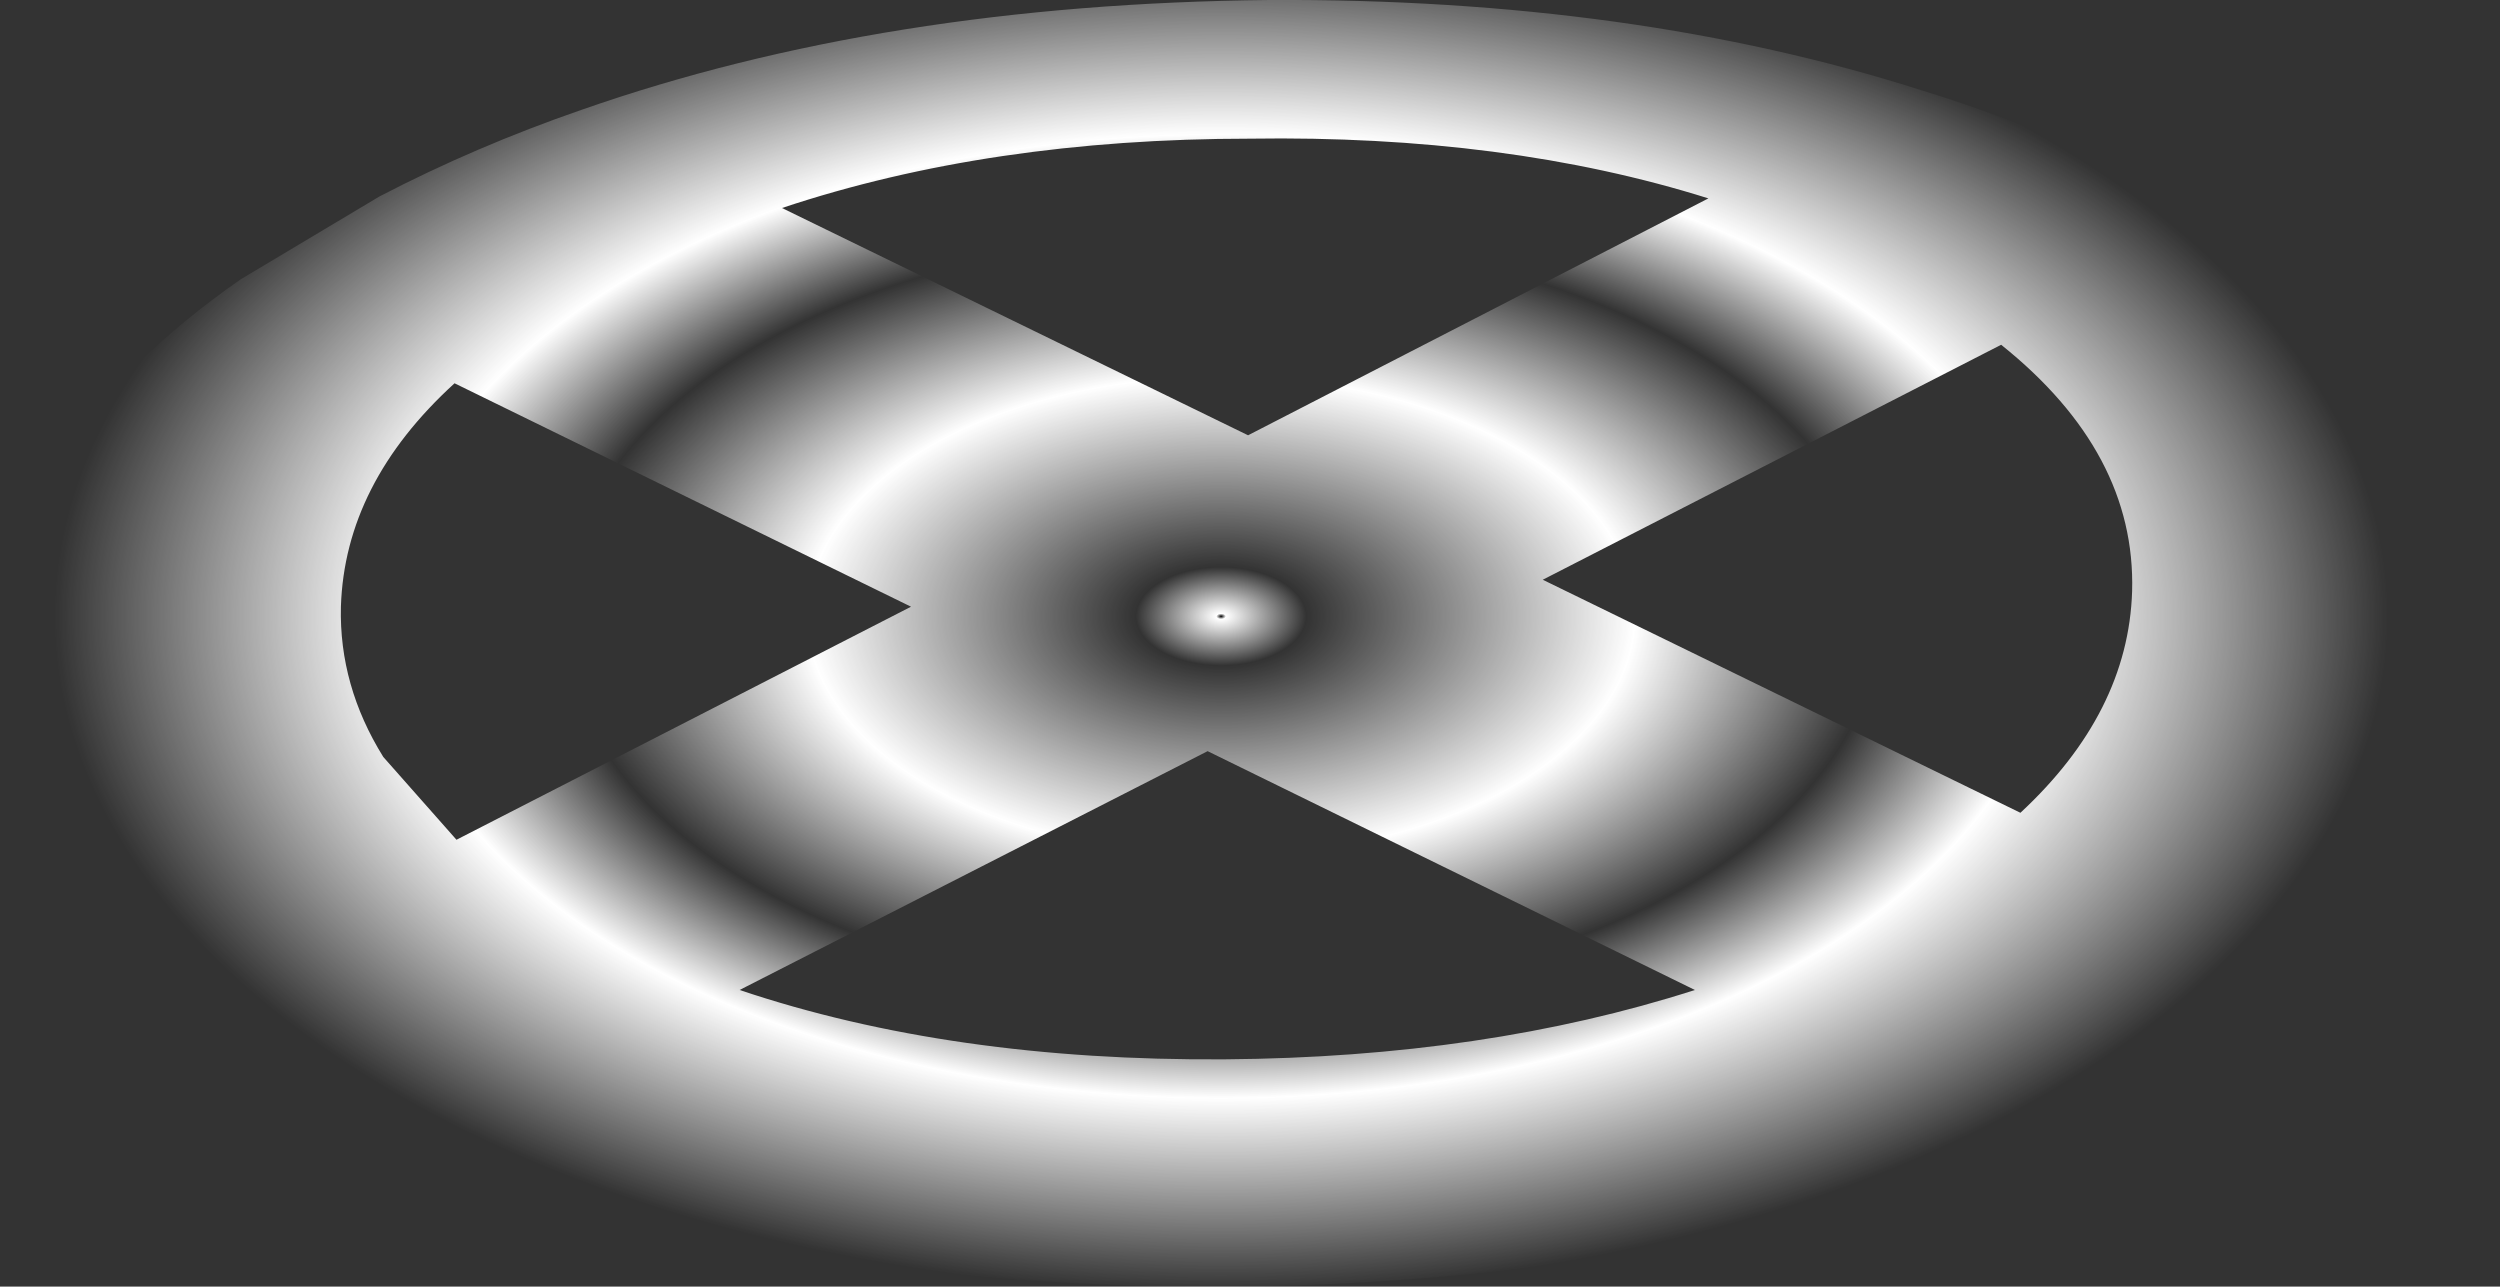 <?xml version="1.0" encoding="UTF-8" standalone="no"?>
<svg xmlns:xlink="http://www.w3.org/1999/xlink" height="33.4px" width="64.9px" xmlns="http://www.w3.org/2000/svg">
  <rect width="100%" height="100%" fill="#333333" stroke="none"/>
  <g transform="matrix(1.0, 0.0, 0.0, 1.0, 34.95, 17.7)">
    <path d="M5.1 -2.65 L17.5 3.4 Q20.3 0.8 20.4 -2.35 20.5 -5.95 17.0 -8.75 L5.1 -2.65 M-14.65 -12.3 L-2.55 -6.4 9.4 -12.55 Q4.15 -14.2 -2.5 -14.1 -9.25 -14.1 -14.65 -12.3 M-15.75 8.0 Q-10.25 9.85 -3.15 9.8 3.6 9.75 9.05 8.0 L-3.6 1.8 -15.75 8.0 M-26.1 -1.95 Q-26.15 0.1 -25.0 1.95 L-23.1 4.1 -11.3 -1.95 -23.15 -7.75 Q-26.0 -5.15 -26.1 -1.95 M-34.95 -0.75 Q-35.05 2.15 -33.4 4.75 L-32.9 5.45 -30.55 7.9 -27.35 10.1 -25.75 11.0 Q-16.4 15.8 -2.95 15.7 8.5 15.6 17.25 12.0 L20.1 10.65 Q23.2 9.05 25.35 7.25 29.8 3.45 29.95 -1.25 30.1 -7.3 22.9 -11.75 L20.8 -12.95 Q18.05 -14.4 14.95 -15.35 7.45 -17.75 -2.0 -17.7 -12.0 -17.6 -19.85 -14.85 -22.6 -13.9 -25.1 -12.6 L-28.7 -10.45 Q-34.8 -6.2 -34.95 -0.75" fill="url(#gradient0)" fill-rule="evenodd" stroke="none">
      <animate attributeName="d" dur="2s" repeatCount="indefinite" values="M5.1 -2.65 L17.5 3.4 Q20.3 0.8 20.4 -2.35 20.5 -5.95 17.0 -8.75 L5.1 -2.65 M-14.65 -12.3 L-2.55 -6.4 9.4 -12.55 Q4.15 -14.2 -2.5 -14.1 -9.25 -14.1 -14.65 -12.3 M-15.75 8.0 Q-10.25 9.85 -3.15 9.8 3.6 9.75 9.05 8.0 L-3.6 1.8 -15.75 8.0 M-26.1 -1.95 Q-26.15 0.1 -25.0 1.95 L-23.1 4.1 -11.3 -1.95 -23.15 -7.75 Q-26.0 -5.15 -26.1 -1.95 M-34.95 -0.75 Q-35.05 2.15 -33.4 4.75 L-32.9 5.45 -30.55 7.9 -27.35 10.1 -25.75 11.0 Q-16.4 15.8 -2.95 15.7 8.5 15.6 17.25 12.0 L20.1 10.65 Q23.2 9.05 25.35 7.25 29.8 3.45 29.95 -1.25 30.1 -7.3 22.9 -11.75 L20.8 -12.95 Q18.05 -14.4 14.95 -15.35 7.45 -17.75 -2.0 -17.7 -12.0 -17.6 -19.85 -14.85 -22.6 -13.9 -25.1 -12.6 L-28.7 -10.45 Q-34.8 -6.2 -34.95 -0.75;M5.1 -2.65 L17.5 3.4 Q20.3 0.8 20.4 -2.35 20.5 -5.95 17.0 -8.75 L5.1 -2.65 M-14.65 -12.3 L-2.55 -6.4 9.4 -12.55 Q4.15 -14.2 -2.5 -14.1 -9.25 -14.1 -14.65 -12.3 M-15.75 8.0 Q-10.25 9.85 -3.15 9.8 3.6 9.75 9.05 8.0 L-3.6 1.8 -15.75 8.0 M-26.1 -1.95 Q-26.15 0.1 -25.0 1.95 L-23.1 4.1 -11.3 -1.95 -23.15 -7.75 Q-26.0 -5.15 -26.1 -1.95 M-34.95 -0.75 Q-35.05 2.15 -33.4 4.75 L-32.9 5.45 -30.55 7.9 -27.35 10.1 -25.75 11.0 Q-16.4 15.8 -2.95 15.7 8.5 15.6 17.25 12.0 L20.1 10.65 Q23.2 9.05 25.35 7.25 29.8 3.45 29.95 -1.25 30.1 -7.3 22.9 -11.75 L20.8 -12.95 Q18.05 -14.4 14.95 -15.35 7.45 -17.75 -2.0 -17.7 -12.0 -17.6 -19.85 -14.85 -22.6 -13.9 -25.1 -12.6 L-28.7 -10.45 Q-34.8 -6.2 -34.95 -0.75"/>
    </path>
    <path d="M-34.95 -0.75 Q-34.8 -6.2 -28.7 -10.45 L-25.1 -12.6 Q-22.6 -13.9 -19.85 -14.85 -12.0 -17.6 -2.0 -17.7 7.45 -17.75 14.95 -15.35 18.05 -14.4 20.8 -12.95 L22.9 -11.75 Q30.1 -7.3 29.95 -1.25 29.8 3.45 25.35 7.25 23.2 9.05 20.1 10.65 L17.25 12.0 Q8.5 15.6 -2.95 15.7 -16.4 15.8 -25.75 11.0 L-27.35 10.1 -30.55 7.9 -32.9 5.45 -33.4 4.75 Q-35.05 2.15 -34.95 -0.75 M-26.1 -1.95 Q-26.0 -5.15 -23.15 -7.75 L-11.3 -1.95 -23.1 4.1 -25.0 1.95 Q-26.15 0.1 -26.1 -1.95 M-15.75 8.0 L-3.6 1.8 9.05 8.0 Q3.6 9.75 -3.15 9.8 -10.25 9.85 -15.75 8.0 M-14.65 -12.3 Q-9.25 -14.1 -2.5 -14.1 4.15 -14.2 9.4 -12.55 L-2.55 -6.4 -14.65 -12.3 M5.1 -2.65 L17.0 -8.75 Q20.5 -5.95 20.4 -2.35 20.3 0.8 17.5 3.4 L5.1 -2.65" fill="none" stroke="#000000" stroke-linecap="round" stroke-linejoin="round" stroke-opacity="0.0" stroke-width="1.0">
      <animate attributeName="stroke" dur="2s" repeatCount="indefinite" values="#000000;#000001"/>
      <animate attributeName="stroke-width" dur="2s" repeatCount="indefinite" values="0.0;0.0"/>
      <animate attributeName="fill-opacity" dur="2s" repeatCount="indefinite" values="0.0;0.0"/>
      <animate attributeName="d" dur="2s" repeatCount="indefinite" values="M-34.95 -0.75 Q-34.8 -6.2 -28.7 -10.45 L-25.1 -12.6 Q-22.6 -13.9 -19.85 -14.85 -12.0 -17.6 -2.0 -17.7 7.45 -17.75 14.95 -15.35 18.05 -14.4 20.8 -12.95 L22.9 -11.75 Q30.1 -7.3 29.95 -1.25 29.8 3.45 25.35 7.25 23.2 9.05 20.1 10.65 L17.25 12.0 Q8.5 15.6 -2.95 15.7 -16.4 15.8 -25.75 11.0 L-27.35 10.1 -30.55 7.9 -32.9 5.45 -33.4 4.75 Q-35.05 2.15 -34.95 -0.75 M-26.1 -1.95 Q-26.0 -5.15 -23.15 -7.75 L-11.3 -1.95 -23.1 4.1 -25.0 1.95 Q-26.15 0.1 -26.1 -1.95 M-15.75 8.0 L-3.6 1.8 9.05 8.0 Q3.6 9.75 -3.15 9.8 -10.25 9.85 -15.75 8.0 M-14.65 -12.3 Q-9.25 -14.1 -2.5 -14.1 4.15 -14.2 9.4 -12.55 L-2.55 -6.4 -14.65 -12.3 M5.1 -2.65 L17.0 -8.75 Q20.5 -5.95 20.4 -2.35 20.3 0.8 17.5 3.4 L5.1 -2.65;M-34.95 -0.75 Q-34.8 -6.2 -28.7 -10.45 L-25.1 -12.6 Q-22.6 -13.9 -19.85 -14.85 -12.0 -17.6 -2.0 -17.7 7.45 -17.75 14.95 -15.35 18.05 -14.4 20.8 -12.95 L22.9 -11.75 Q30.1 -7.3 29.95 -1.25 29.8 3.45 25.35 7.25 23.2 9.05 20.1 10.65 L17.25 12.0 Q8.5 15.6 -2.95 15.7 -16.4 15.8 -25.75 11.0 L-27.35 10.1 -30.55 7.9 -32.9 5.45 -33.4 4.75 Q-35.05 2.15 -34.95 -0.75 M-26.1 -1.95 Q-26.0 -5.15 -23.15 -7.75 L-11.3 -1.95 -23.1 4.1 -25.0 1.95 Q-26.15 0.1 -26.1 -1.95 M-15.75 8.0 L-3.6 1.8 9.05 8.0 Q3.6 9.75 -3.15 9.8 -10.25 9.85 -15.75 8.0 M-14.65 -12.3 Q-9.25 -14.1 -2.5 -14.1 4.15 -14.2 9.4 -12.55 L-2.55 -6.4 -14.65 -12.3 M5.1 -2.65 L17.0 -8.75 Q20.5 -5.95 20.4 -2.35 20.3 0.8 17.5 3.4 L5.1 -2.65"/>
    </path>
  </g>
  <defs>
    <radialGradient cx="0" cy="0" gradientTransform="matrix(0.038, 0.0, 0.0, 0.022, -3.25, -1.7)" gradientUnits="userSpaceOnUse" id="gradient0" r="819.2" spreadMethod="pad">
      <animateTransform additive="replace" attributeName="gradientTransform" dur="2s" from="1" repeatCount="indefinite" to="1" type="scale"/>
      <animateTransform additive="sum" attributeName="gradientTransform" dur="2s" from="-3.25 -1.7" repeatCount="indefinite" to="-3.25 -1.7" type="translate"/>
      <animateTransform additive="sum" attributeName="gradientTransform" dur="2s" from="0.0" repeatCount="indefinite" to="0.0" type="rotate"/>
      <animateTransform additive="sum" attributeName="gradientTransform" dur="2s" from="0.038 0.022" repeatCount="indefinite" to="0.038 0.022" type="scale"/>
      <animateTransform additive="sum" attributeName="gradientTransform" dur="2s" from="0.0" repeatCount="indefinite" to="0.0" type="skewX"/>
      <stop offset="0.004" stop-color="#ffffff">
        <animate attributeName="offset" dur="2s" repeatCount="indefinite" values="0.004;0.0"/>
        <animate attributeName="stop-color" dur="2s" repeatCount="indefinite" values="#ffffff;#ffffff"/>
        <animate attributeName="stop-opacity" dur="2s" repeatCount="indefinite" values="1.0;0.0"/>
      </stop>
      <stop offset="0.071" stop-color="#ffffff" stop-opacity="0.0">
        <animate attributeName="offset" dur="2s" repeatCount="indefinite" values="0.071;0.094"/>
        <animate attributeName="stop-color" dur="2s" repeatCount="indefinite" values="#ffffff;#ffffff"/>
        <animate attributeName="stop-opacity" dur="2s" repeatCount="indefinite" values="0.0;1.0"/>
      </stop>
      <stop offset="0.345" stop-color="#ffffff">
        <animate attributeName="offset" dur="2s" repeatCount="indefinite" values="0.345;0.361"/>
        <animate attributeName="stop-color" dur="2s" repeatCount="indefinite" values="#ffffff;#ffffff"/>
        <animate attributeName="stop-opacity" dur="2s" repeatCount="indefinite" values="1.0;0.0"/>
      </stop>
      <stop offset="0.549" stop-color="#ffffff" stop-opacity="0.0">
        <animate attributeName="offset" dur="2s" repeatCount="indefinite" values="0.549;0.549"/>
        <animate attributeName="stop-color" dur="2s" repeatCount="indefinite" values="#ffffff;#ffffff"/>
        <animate attributeName="stop-opacity" dur="2s" repeatCount="indefinite" values="0.0;1.0"/>
      </stop>
      <stop offset="0.694" stop-color="#ffffff">
        <animate attributeName="offset" dur="2s" repeatCount="indefinite" values="0.694;0.718"/>
        <animate attributeName="stop-color" dur="2s" repeatCount="indefinite" values="#ffffff;#ffffff"/>
        <animate attributeName="stop-opacity" dur="2s" repeatCount="indefinite" values="1.0;0.0"/>
      </stop>
      <stop offset="0.973" stop-color="#ffffff" stop-opacity="0.0">
        <animate attributeName="offset" dur="2s" repeatCount="indefinite" values="0.973;1.0"/>
        <animate attributeName="stop-color" dur="2s" repeatCount="indefinite" values="#ffffff;#ffffff"/>
        <animate attributeName="stop-opacity" dur="2s" repeatCount="indefinite" values="0.0;1.0"/>
      </stop>
    </radialGradient>
  </defs>
</svg>
